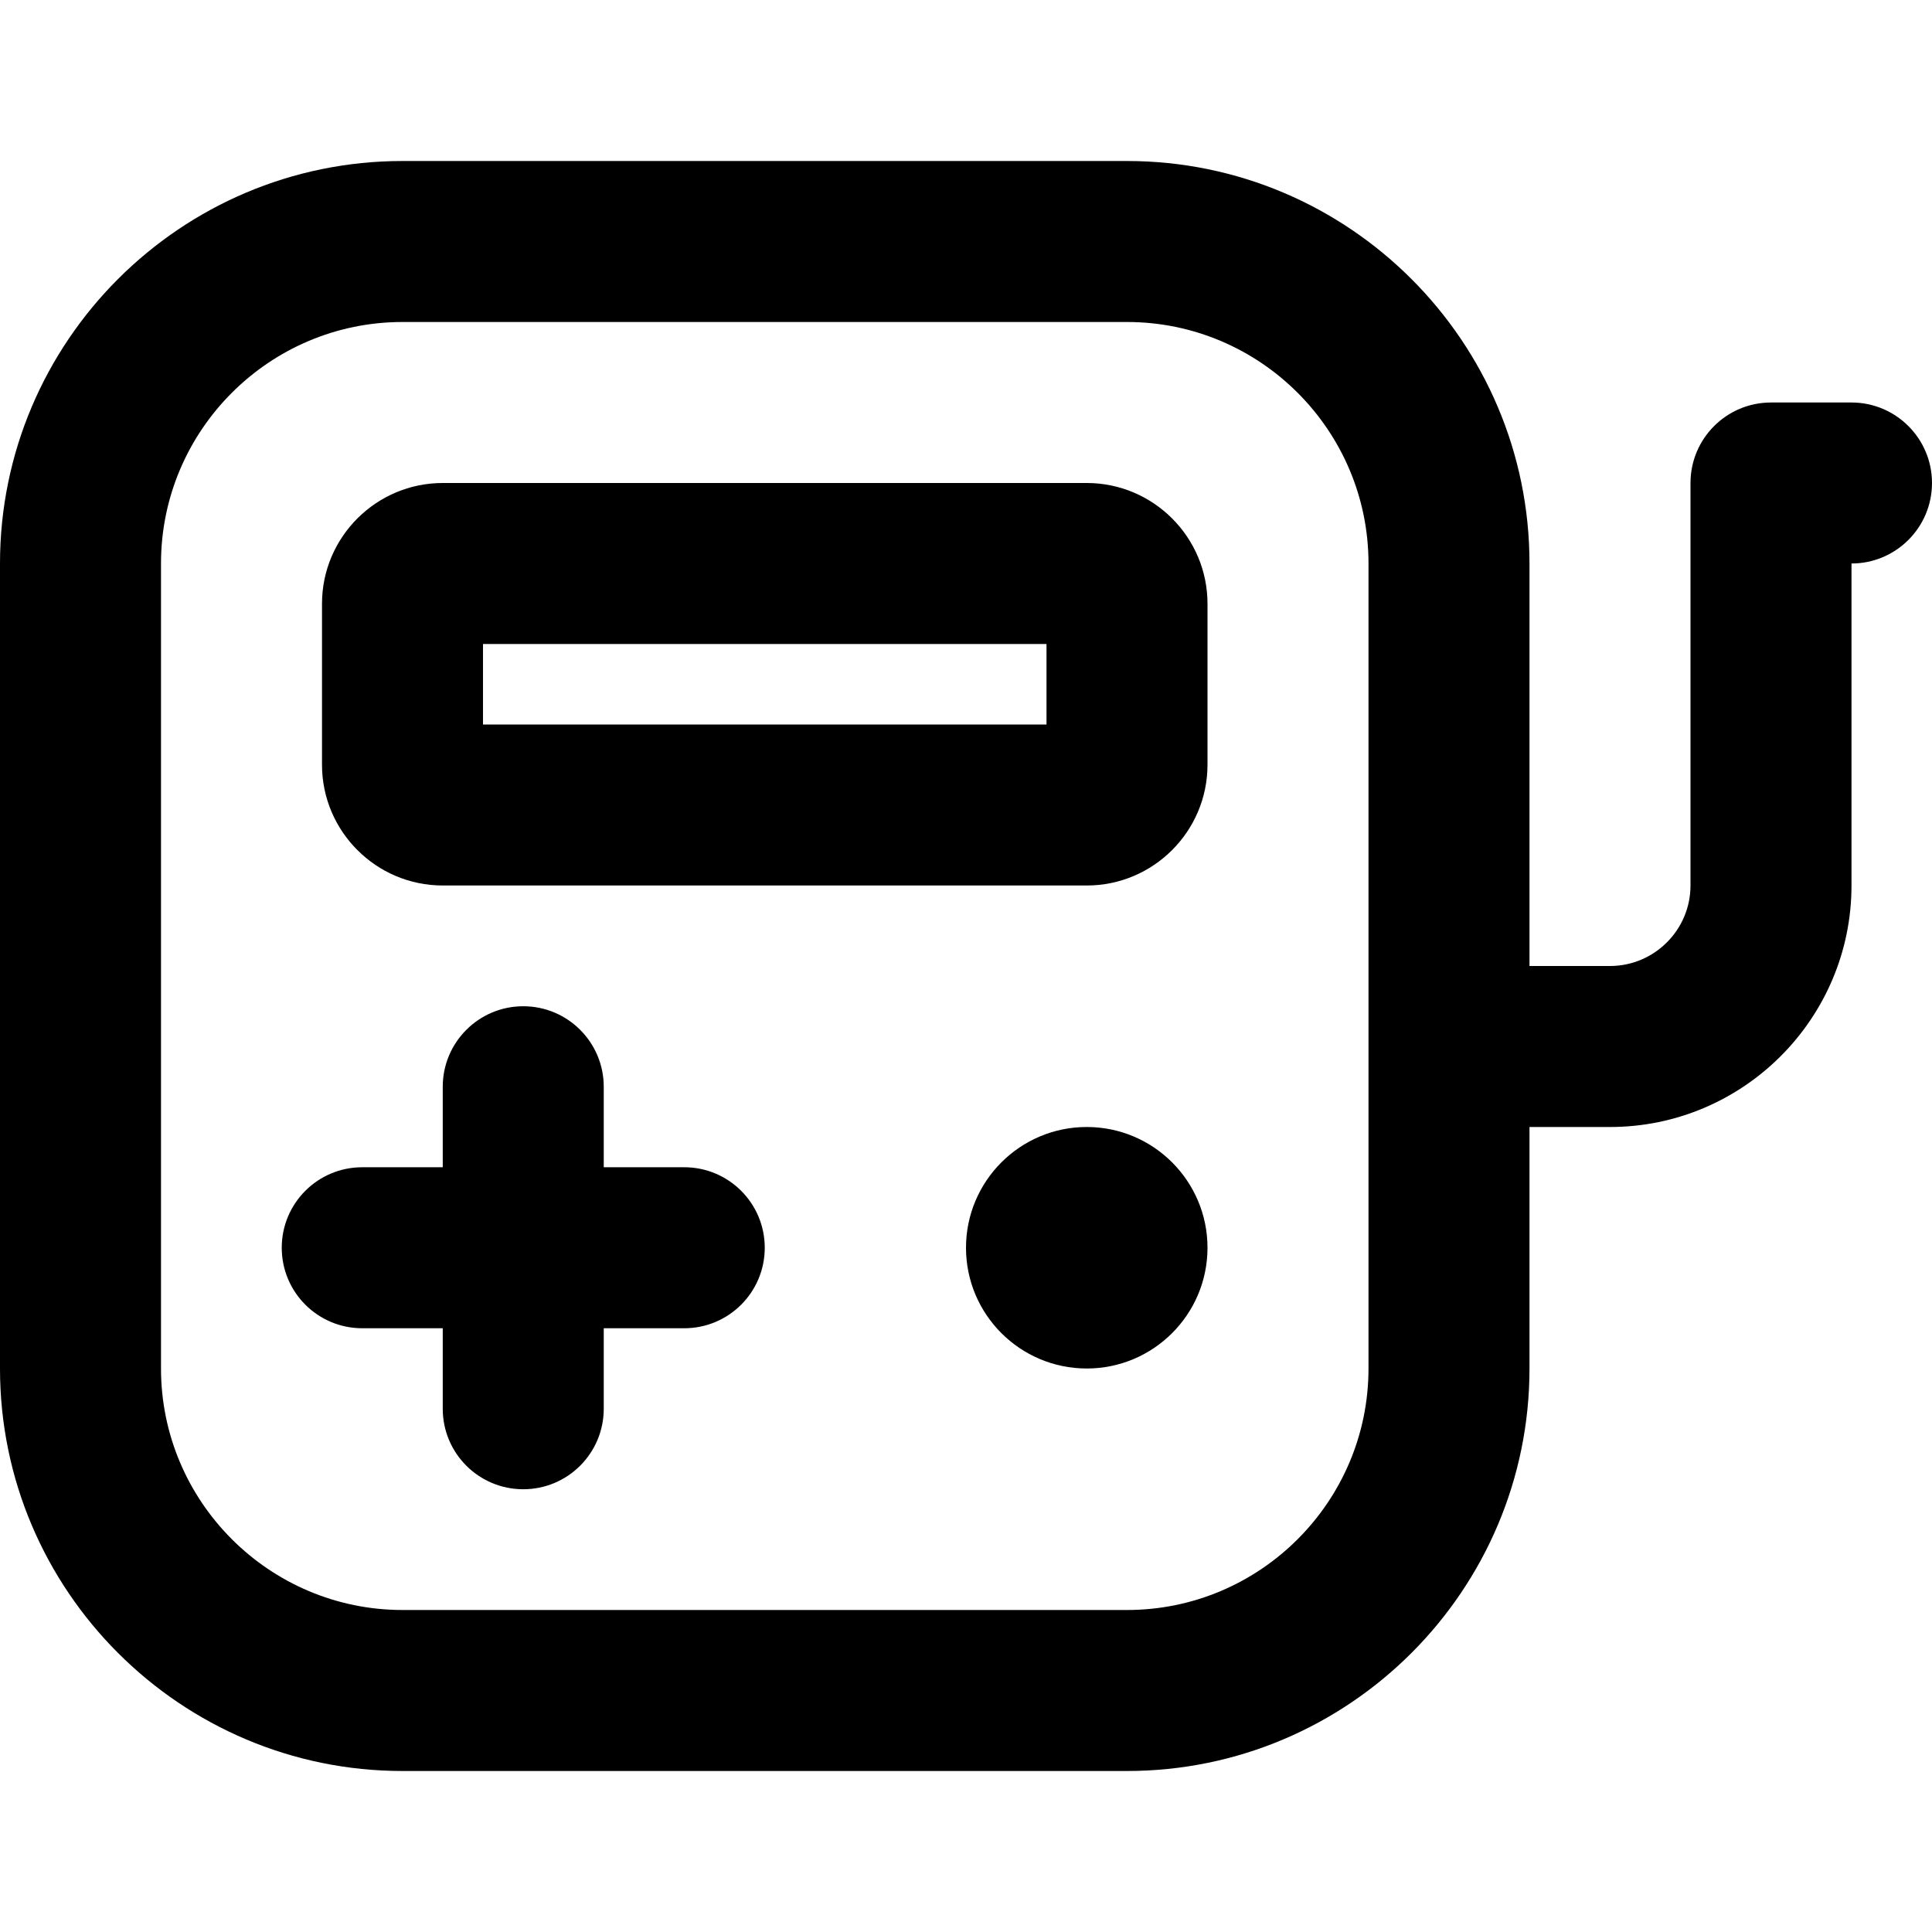 <svg id="Layer_1" viewBox="0 0 24 24" xmlns="http://www.w3.org/2000/svg" data-name="Layer 1"><path d="m23 5h-1c-.552 0-1 .448-1 1v5c0 .551-.449 1-1 1h-1v-5c0-2.757-2.243-5-5-5h-9c-2.757 0-5 2.243-5 5v10c0 2.757 2.243 5 5 5h9c2.757 0 5-2.243 5-5v-3h1c1.654 0 3-1.346 3-3v-4c.552 0 1-.448 1-1s-.448-1-1-1zm-6 12c0 1.654-1.346 3-3 3h-9c-1.654 0-3-1.346-3-3v-10c0-1.654 1.346-3 3-3h9c1.654 0 3 1.346 3 3zm-7.5-1.5c0 .553-.448 1-1 1h-1v1c0 .553-.448 1-1 1s-1-.447-1-1v-1h-1c-.552 0-1-.447-1-1s.448-1 1-1h1v-1c0-.552.448-1 1-1s1 .448 1 1v1h1c.552 0 1 .447 1 1zm5.5 0c0 .828-.672 1.5-1.5 1.5s-1.5-.672-1.5-1.5.672-1.5 1.5-1.5 1.5.672 1.5 1.5zm-1.5-9.5h-8c-.827 0-1.5.673-1.5 1.5v2c0 .827.673 1.5 1.5 1.5h8c.827 0 1.5-.673 1.5-1.5v-2c0-.827-.673-1.5-1.5-1.5zm-.5 3h-7v-1h7z"/></svg>